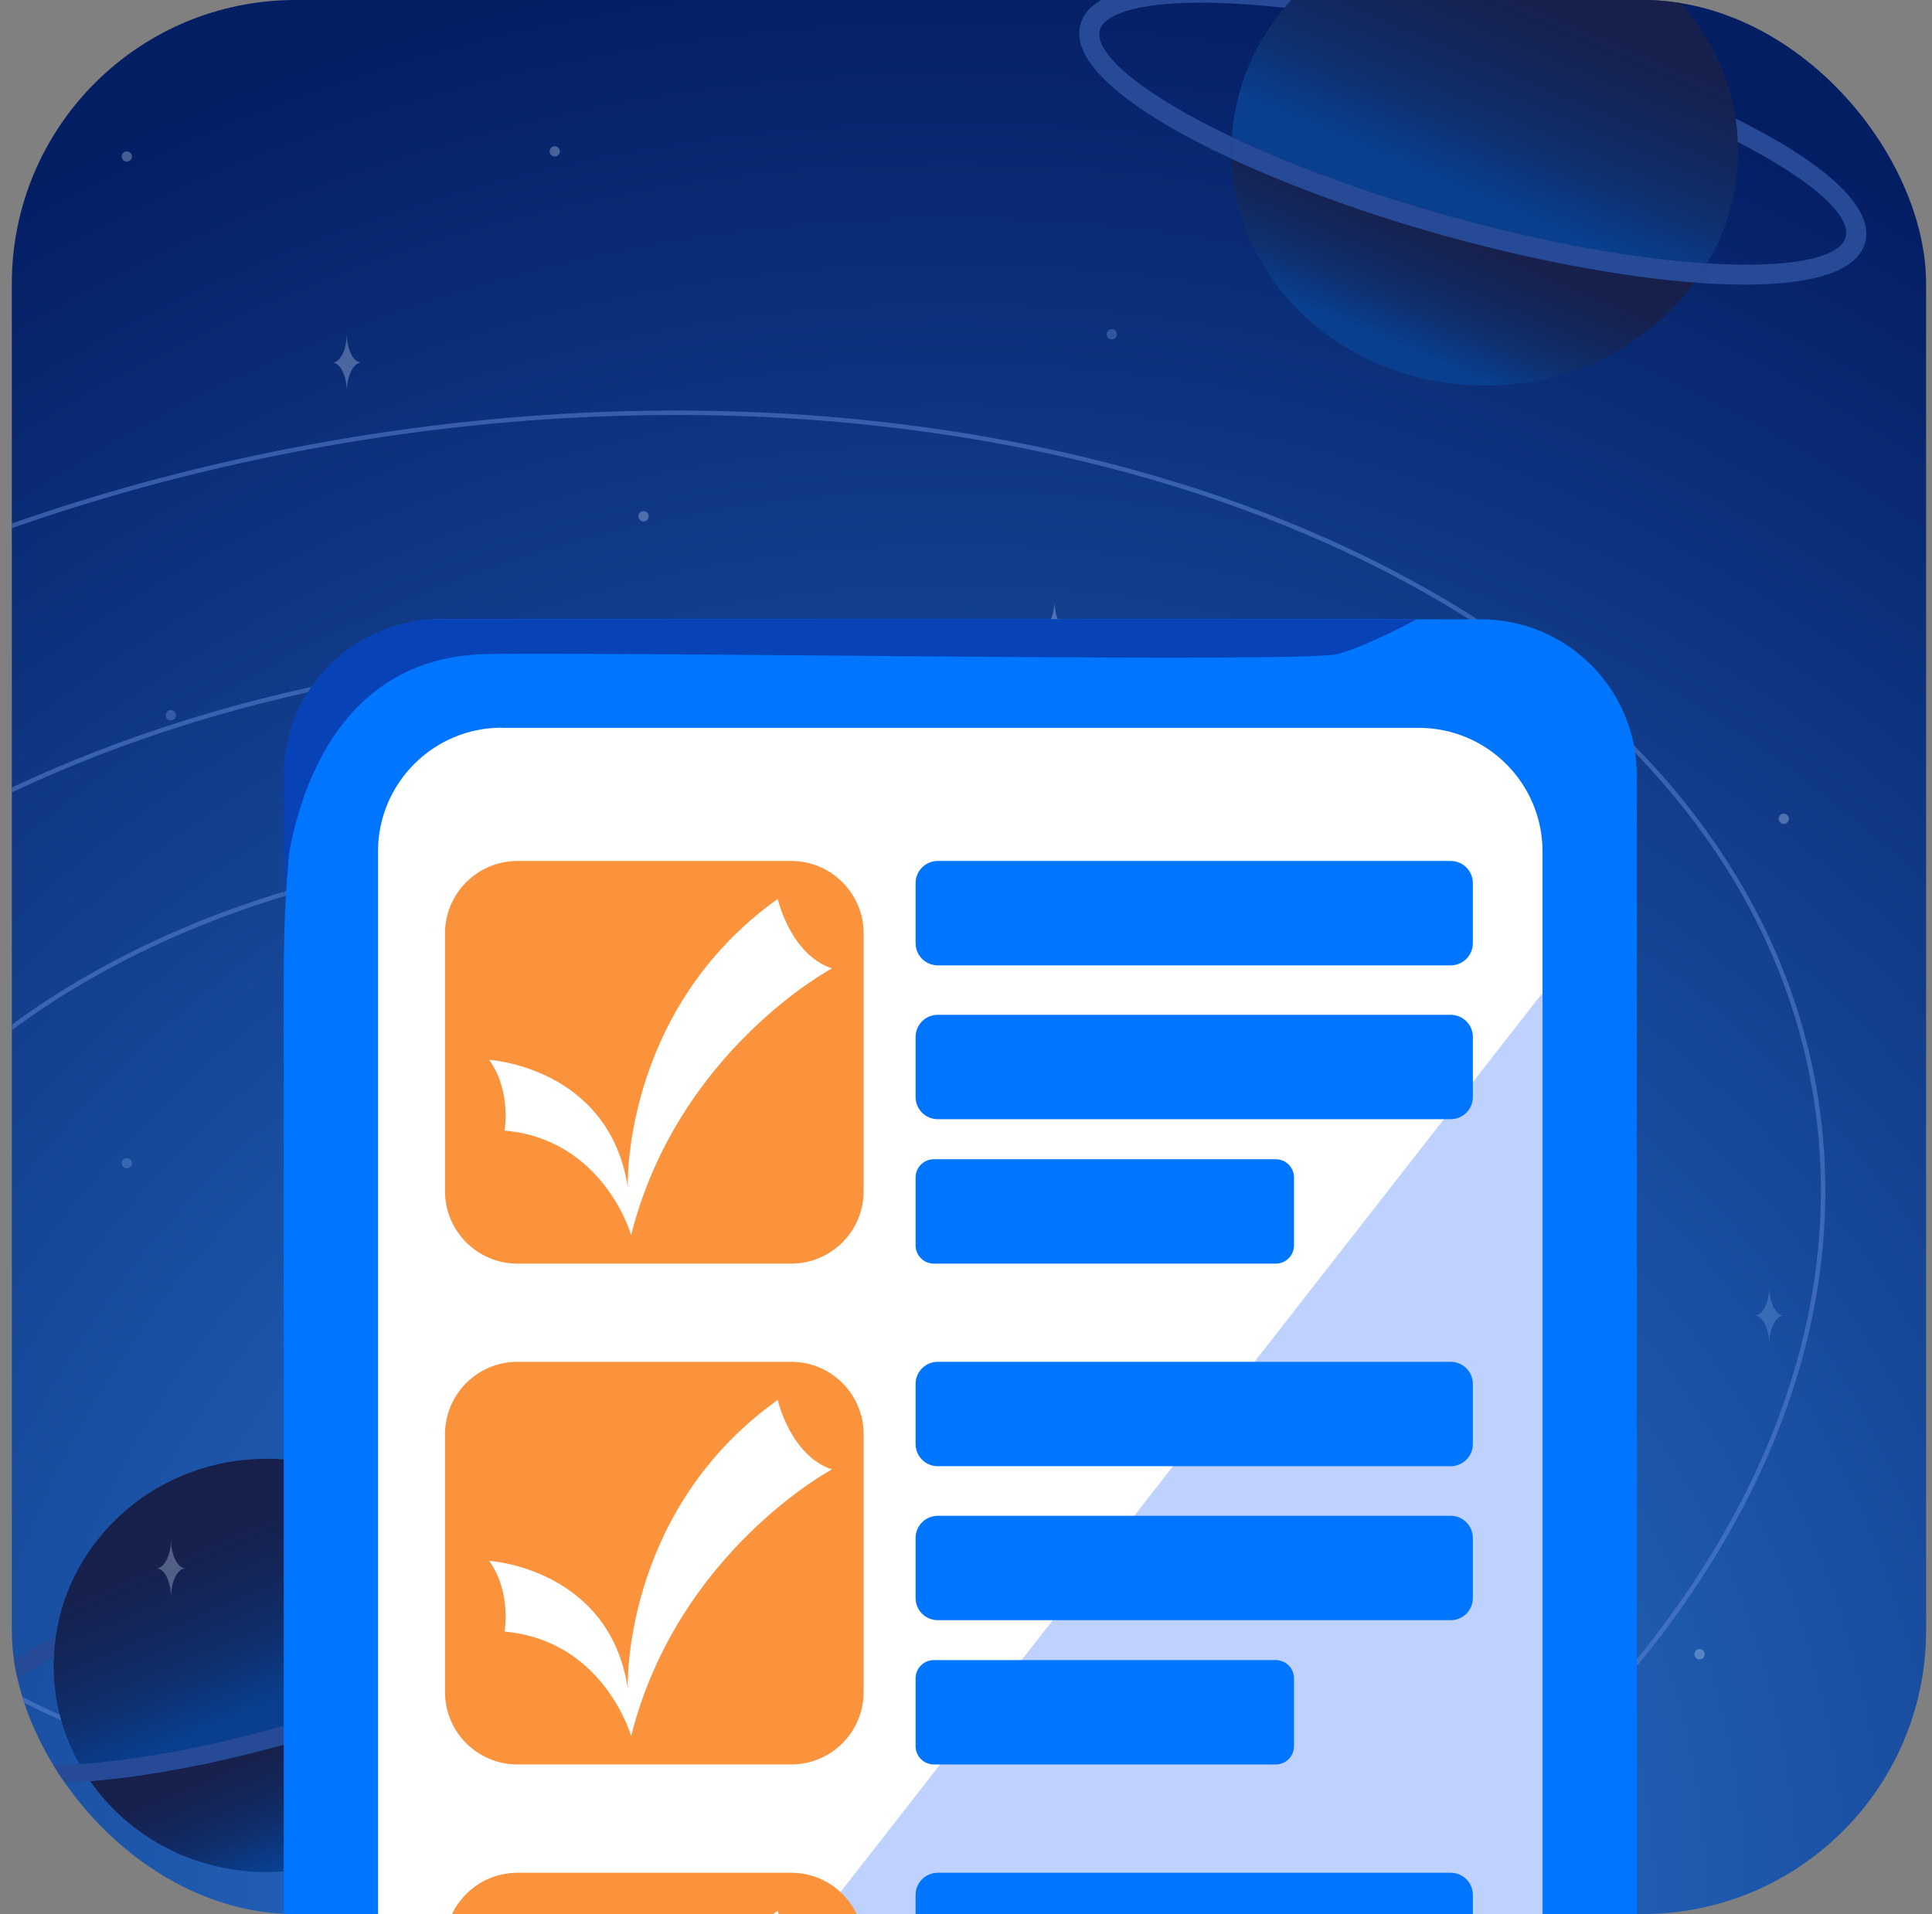 <svg width="109" height="108" viewBox="0 0 109 108" fill="none" xmlns="http://www.w3.org/2000/svg">
<rect x="0" y="0" width="109" height="108" fill="#808080" stroke="none"/>
<g id="Artboard 1 2">
<g clip-path="url(#clip0_1940_305)">
<g id="Group">
<g id="Layer 1">
<path id="Vector" d="M108.667 0H0.667V108H108.667V0Z" fill="url(#paint0_radial_1940_305)"/>
<g id="Group_2" opacity="0.54">
<g id="Vector_2" style="mix-blend-mode:screen">
<path d="M35.942 123.558C77.247 116.572 106.995 88.823 102.387 61.579C97.779 34.336 60.56 17.913 19.256 24.899C-22.049 31.886 -51.797 59.634 -47.189 86.878C-42.581 114.122 -5.362 130.544 35.942 123.558Z" stroke="#5B83D3" stroke-width="0.25" stroke-miterlimit="10"/>
</g>
<g id="Vector_3" style="mix-blend-mode:screen">
<path d="M33.704 110.326C63.927 105.214 85.693 84.909 82.322 64.973C78.95 45.037 51.716 33.019 21.493 38.131C-8.729 43.243 -30.496 63.548 -27.124 83.484C-23.752 103.42 3.482 115.437 33.704 110.326Z" stroke="#5B83D3" stroke-width="0.25" stroke-miterlimit="10"/>
</g>
<g id="Vector_4" style="mix-blend-mode:screen">
<path d="M31.91 99.716C53.256 96.106 68.631 81.767 66.25 67.691C63.869 53.614 44.634 45.13 23.288 48.74C1.941 52.35 -13.433 66.689 -11.052 80.765C-8.671 94.842 10.563 103.326 31.91 99.716Z" stroke="#5B83D3" stroke-width="0.25" stroke-miterlimit="10"/>
</g>
</g>
<g id="Group_3">
<path id="Vector_5" d="M16.947 98.17C12.887 99.35 8.627 100.22 5.087 100.5C7.247 103.6 10.887 105.63 15.027 105.63C21.537 105.63 26.827 100.61 27.027 94.34C24.067 95.79 20.497 97.13 16.937 98.17H16.947Z" fill="url(#paint1_linear_1940_305)"/>
<path id="Vector_6" d="M3.026 93.971C3.026 95.991 3.556 97.891 4.486 99.551C7.716 99.341 11.926 98.591 16.686 97.201C20.776 96.001 24.286 94.611 27.016 93.261C26.866 90.841 25.956 88.621 24.526 86.831C24.276 86.511 24.016 86.21 23.726 85.93C21.546 83.701 18.456 82.311 15.036 82.311C8.976 82.311 3.966 86.671 3.146 92.341C3.086 92.721 3.056 93.111 3.046 93.501C3.026 93.66 3.026 93.811 3.026 93.971Z" fill="url(#paint2_linear_1940_305)"/>
<g id="Group_4">
<path id="Vector_7" d="M-2.993 98.522C-2.803 99.252 -2.153 99.772 -1.173 100.112C-0.183 100.452 1.147 100.602 2.697 100.602C3.447 100.602 4.247 100.562 5.087 100.492C4.867 100.182 4.677 99.862 4.487 99.542C0.647 99.802 -1.793 99.302 -2.073 98.242C-2.363 97.162 -0.463 95.382 3.047 93.492C3.047 93.092 3.087 92.702 3.147 92.332C-0.853 94.412 -3.483 96.662 -2.993 98.512V98.522Z" fill="#274A96"/>
<path id="Vector_8" d="M4.487 99.542C4.667 99.872 4.867 100.182 5.087 100.492C8.627 100.212 12.887 99.342 16.947 98.162C20.497 97.122 24.067 95.782 27.037 94.332C27.037 94.212 27.037 94.082 27.037 93.962C27.037 93.722 27.037 93.482 27.007 93.252C24.277 94.612 20.767 95.992 16.677 97.192C11.927 98.582 7.717 99.332 4.477 99.542H4.487Z" fill="#274A96"/>
<path id="Vector_9" d="M33.267 87.921C33.577 89.101 31.247 91.151 27.017 93.261C27.037 93.501 27.047 93.741 27.047 93.971C27.047 94.091 27.047 94.221 27.047 94.341C31.597 92.121 34.737 89.651 34.207 87.641C33.707 85.751 30.307 85.471 27.557 85.581C26.377 85.621 25.107 85.741 23.747 85.921C24.037 86.201 24.297 86.501 24.547 86.821C25.627 86.701 26.637 86.621 27.597 86.581C27.927 86.561 28.237 86.561 28.527 86.561C31.757 86.561 33.117 87.231 33.287 87.911L33.267 87.921Z" fill="#274A96"/>
</g>
</g>
<g id="Group_5" opacity="0.31">
<path id="Vector_10" d="M100.637 74.23C100.187 74.23 99.817 74.97 99.817 75.88C99.817 74.97 99.447 74.23 98.997 74.23C99.447 74.23 99.817 73.49 99.817 72.58C99.817 73.49 100.187 74.23 100.637 74.23Z" fill="#7DAAEA"/>
<path id="Vector_11" d="M79.927 7.57C79.477 7.57 79.107 8.31 79.107 9.22C79.107 8.31 78.737 7.57 78.287 7.57C78.737 7.57 79.107 6.83 79.107 5.92C79.107 6.83 79.477 7.57 79.927 7.57Z" fill="#7DAAEA"/>
<path id="Vector_12" d="M60.307 35.531C59.857 35.531 59.487 36.271 59.487 37.181C59.487 36.271 59.117 35.531 58.667 35.531C59.117 35.531 59.487 34.791 59.487 33.881C59.487 34.791 59.857 35.531 60.307 35.531Z" fill="#D7E7FF"/>
<path id="Vector_13" d="M10.467 88.49C10.017 88.49 9.647 89.23 9.647 90.14C9.647 89.23 9.277 88.49 8.827 88.49C9.277 88.49 9.647 87.75 9.647 86.84C9.647 87.75 10.017 88.49 10.467 88.49Z" fill="#D7E7FF"/>
<path id="Vector_14" d="M62.727 19.15C62.888 19.15 63.017 19.02 63.017 18.86C63.017 18.7 62.888 18.57 62.727 18.57C62.567 18.57 62.438 18.7 62.438 18.86C62.438 19.02 62.567 19.15 62.727 19.15Z" fill="#7DAAEA"/>
<path id="Vector_15" d="M7.157 9.119C7.317 9.119 7.447 8.989 7.447 8.829C7.447 8.669 7.317 8.539 7.157 8.539C6.997 8.539 6.867 8.669 6.867 8.829C6.867 8.989 6.997 9.119 7.157 9.119Z" fill="#D7E7FF"/>
<path id="Vector_16" d="M100.638 46.49C100.798 46.49 100.928 46.36 100.928 46.2C100.928 46.04 100.798 45.91 100.638 45.91C100.477 45.91 100.348 46.04 100.348 46.2C100.348 46.36 100.477 46.49 100.638 46.49Z" fill="#D7E7FF"/>
<path id="Vector_17" d="M31.297 8.83C31.457 8.83 31.587 8.7 31.587 8.54C31.587 8.38 31.457 8.25 31.297 8.25C31.137 8.25 31.007 8.38 31.007 8.54C31.007 8.7 31.137 8.83 31.297 8.83Z" fill="#D7E7FF"/>
<path id="Vector_18" d="M36.308 29.42C36.468 29.42 36.598 29.29 36.598 29.13C36.598 28.97 36.468 28.84 36.308 28.84C36.147 28.84 36.018 28.97 36.018 29.13C36.018 29.29 36.147 29.42 36.308 29.42Z" fill="#D7E7FF"/>
<path id="Vector_19" d="M9.638 40.65C9.798 40.65 9.928 40.52 9.928 40.36C9.928 40.2 9.798 40.07 9.638 40.07C9.477 40.07 9.348 40.2 9.348 40.36C9.348 40.52 9.477 40.65 9.638 40.65Z" fill="#7DAAEA"/>
<path id="Vector_20" d="M7.157 65.92C7.317 65.92 7.447 65.79 7.447 65.63C7.447 65.47 7.317 65.34 7.157 65.34C6.997 65.34 6.867 65.47 6.867 65.63C6.867 65.79 6.997 65.92 7.157 65.92Z" fill="#7DAAEA"/>
<path id="Vector_21" d="M95.888 93.631C96.048 93.631 96.178 93.501 96.178 93.341C96.178 93.181 96.048 93.051 95.888 93.051C95.728 93.051 95.598 93.181 95.598 93.341C95.598 93.501 95.728 93.631 95.888 93.631Z" fill="#D7E7FF"/>
<path id="Vector_22" d="M20.387 20.46C19.937 20.46 19.567 21.201 19.567 22.11C19.567 21.201 19.197 20.46 18.747 20.46C19.197 20.46 19.567 19.721 19.567 18.811C19.567 19.721 19.937 20.46 20.387 20.46Z" fill="#D7E7FF"/>
</g>
<g id="Group_6">
<path id="Vector_23" d="M81.487 13.301C86.317 14.641 91.387 15.621 95.607 15.941C93.037 19.451 88.697 21.761 83.767 21.761C76.017 21.761 69.717 16.071 69.477 8.961C73.007 10.601 77.257 12.121 81.487 13.301Z" fill="url(#paint3_linear_1940_305)"/>
<path id="Vector_24" d="M98.057 8.54C98.057 10.83 97.427 12.98 96.317 14.86C92.467 14.62 87.457 13.77 81.797 12.2C76.927 10.84 72.747 9.27 69.497 7.73C69.677 4.99 70.757 2.47 72.467 0.44C72.767 0.08 73.077 -0.26 73.417 -0.58C76.017 -3.11 79.687 -4.68 83.767 -4.68C90.977 -4.68 96.947 0.26 97.917 6.69C97.987 7.12 98.027 7.56 98.037 8.01C98.057 8.19 98.057 8.36 98.057 8.54Z" fill="url(#paint4_linear_1940_305)"/>
<g id="Group_7">
<path id="Vector_25" d="M105.227 13.7C104.997 14.53 104.227 15.12 103.057 15.499C101.877 15.889 100.297 16.059 98.447 16.059C97.557 16.059 96.607 16.02 95.607 15.94C95.867 15.589 96.097 15.229 96.317 14.86C100.887 15.149 103.797 14.589 104.127 13.389C104.467 12.169 102.207 10.149 98.037 8.009C98.027 7.559 97.987 7.119 97.917 6.689C102.677 9.049 105.807 11.6 105.227 13.7Z" fill="#274A96"/>
<path id="Vector_26" d="M96.317 14.861C96.097 15.23 95.867 15.591 95.607 15.941C91.387 15.62 86.317 14.64 81.487 13.3C77.257 12.12 73.007 10.601 69.477 8.96C69.467 8.82 69.467 8.68 69.467 8.54C69.467 8.27 69.477 8 69.497 7.73C72.747 9.27 76.927 10.841 81.797 12.2C87.457 13.771 92.467 14.62 96.317 14.861Z" fill="#274A96"/>
<path id="Vector_27" d="M62.057 1.68C61.687 3.02 64.467 5.34 69.497 7.73C69.477 8 69.467 8.27 69.467 8.54C69.467 8.68 69.467 8.82 69.477 8.96C64.057 6.44 60.327 3.64 60.957 1.37C61.557 -0.77 65.597 -1.09 68.877 -0.97C70.277 -0.92 71.797 -0.79 73.417 -0.58C73.077 -0.26 72.767 0.08 72.467 0.44C71.187 0.3 69.977 0.21 68.837 0.17C68.447 0.15 68.077 0.15 67.727 0.15C63.887 0.15 62.267 0.91 62.057 1.68Z" fill="#274A96"/>
</g>
</g>
<g id="Group_8">
<path id="Vector_28" d="M92.347 43.749V114.129H16.007V55.19C16.007 38.889 19.947 34.94 24.817 34.94H83.537C88.407 34.94 92.347 38.889 92.347 43.749Z" fill="#0075FF"/>
<path id="Vector_29" d="M28.307 41.069H80.047C83.897 41.069 87.027 44.199 87.027 48.049V114.129H21.327V48.039C21.327 44.189 24.457 41.059 28.307 41.059V41.069Z" fill="white"/>
<g id="Vector_30" style="mix-blend-mode:color-dodge">
<path d="M79.927 34.94C79.927 34.94 77.287 36.389 75.487 36.9C73.677 37.41 38.897 36.809 27.627 36.9C16.347 36.98 16.007 50.719 16.007 50.719V43.749C16.007 38.889 19.947 34.94 24.817 34.94H79.927Z" fill="#0842B7"/>
</g>
<path id="Vector_31" d="M87.027 56.02L45.967 108.62L87.027 108.52V56.02Z" fill="#BED1FF"/>
<g id="Group_9">
<g id="Group_10">
<path id="Vector_32" d="M44.636 48.58H29.196C26.938 48.58 25.106 50.411 25.106 52.67V67.21C25.106 69.469 26.938 71.3 29.196 71.3H44.636C46.895 71.3 48.726 69.469 48.726 67.21V52.67C48.726 50.411 46.895 48.58 44.636 48.58Z" fill="#FB923C"/>
<path id="Vector_33" d="M27.597 59.801C27.597 59.801 34.367 60.211 35.417 66.981C35.417 66.981 35.067 57.021 43.877 50.721C43.877 50.721 44.597 53.871 46.937 54.641C46.937 54.641 38.227 59.291 35.607 69.691C35.607 69.691 34.087 64.301 28.467 63.791C28.467 63.791 28.867 61.561 27.597 59.801Z" fill="white"/>
<path id="Vector_34" d="M81.846 48.58H52.906C52.216 48.58 51.656 49.14 51.656 49.83V53.22C51.656 53.91 52.216 54.47 52.906 54.47H81.846C82.537 54.47 83.096 53.91 83.096 53.22V49.83C83.096 49.14 82.537 48.58 81.846 48.58Z" fill="#0075FF"/>
<path id="Vector_35" d="M81.846 57.26H52.906C52.216 57.26 51.656 57.819 51.656 58.51V61.9C51.656 62.59 52.216 63.15 52.906 63.15H81.846C82.537 63.15 83.096 62.59 83.096 61.9V58.51C83.096 57.819 82.537 57.26 81.846 57.26Z" fill="#0075FF"/>
<path id="Vector_36" d="M71.976 65.41H52.686C52.117 65.41 51.656 65.871 51.656 66.44V70.27C51.656 70.839 52.117 71.3 52.686 71.3H71.976C72.545 71.3 73.006 70.839 73.006 70.27V66.44C73.006 65.871 72.545 65.41 71.976 65.41Z" fill="#0075FF"/>
</g>
<g id="Group_11">
<path id="Vector_37" d="M44.636 76.84H29.196C26.938 76.84 25.106 78.671 25.106 80.93V95.47C25.106 97.729 26.938 99.56 29.196 99.56H44.636C46.895 99.56 48.726 97.729 48.726 95.47V80.93C48.726 78.671 46.895 76.84 44.636 76.84Z" fill="#FB923C"/>
<path id="Vector_38" d="M27.597 88.07C27.597 88.07 34.367 88.48 35.417 95.25C35.417 95.25 35.067 85.29 43.877 78.99C43.877 78.99 44.597 82.14 46.937 82.91C46.937 82.91 38.227 87.56 35.607 97.96C35.607 97.96 34.087 92.57 28.467 92.06C28.467 92.06 28.867 89.83 27.597 88.07Z" fill="white"/>
<path id="Vector_39" d="M81.846 76.84H52.906C52.216 76.84 51.656 77.4 51.656 78.09V81.48C51.656 82.17 52.216 82.73 52.906 82.73H81.846C82.537 82.73 83.096 82.17 83.096 81.48V78.09C83.096 77.4 82.537 76.84 81.846 76.84Z" fill="#0075FF"/>
<path id="Vector_40" d="M81.846 85.529H52.906C52.216 85.529 51.656 86.089 51.656 86.779V90.169C51.656 90.86 52.216 91.419 52.906 91.419H81.846C82.537 91.419 83.096 90.86 83.096 90.169V86.779C83.096 86.089 82.537 85.529 81.846 85.529Z" fill="#0075FF"/>
<path id="Vector_41" d="M71.976 93.67H52.686C52.117 93.67 51.656 94.131 51.656 94.7V98.53C51.656 99.099 52.117 99.56 52.686 99.56H71.976C72.545 99.56 73.006 99.099 73.006 98.53V94.7C73.006 94.131 72.545 93.67 71.976 93.67Z" fill="#0075FF"/>
</g>
<g id="Group_12">
<path id="Vector_42" d="M44.636 105.67H29.196C26.938 105.67 25.106 107.501 25.106 109.76V124.3C25.106 126.559 26.938 128.39 29.196 128.39H44.636C46.895 128.39 48.726 126.559 48.726 124.3V109.76C48.726 107.501 46.895 105.67 44.636 105.67Z" fill="#FB923C"/>
<path id="Vector_43" d="M27.597 116.9C27.597 116.9 34.367 117.31 35.417 124.08C35.417 124.08 35.067 114.12 43.877 107.82C43.877 107.82 44.597 110.97 46.937 111.74C46.937 111.74 38.227 116.39 35.607 126.79C35.607 126.79 34.087 121.4 28.467 120.89C28.467 120.89 28.867 118.66 27.597 116.9Z" fill="white"/>
<path id="Vector_44" d="M81.846 105.67H52.906C52.216 105.67 51.656 106.23 51.656 106.92V110.31C51.656 111 52.216 111.56 52.906 111.56H81.846C82.537 111.56 83.096 111 83.096 110.31V106.92C83.096 106.23 82.537 105.67 81.846 105.67Z" fill="#0075FF"/>
</g>
</g>
</g>
</g>
</g>
</g>
</g>
<defs>
<radialGradient id="paint0_radial_1940_305" cx="0" cy="0" r="1" gradientUnits="userSpaceOnUse" gradientTransform="translate(53.627 106.4) scale(107.95)">
<stop stop-color="#2F7FDD"/>
<stop offset="1" stop-color="#041E64"/>
</radialGradient>
<linearGradient id="paint1_linear_1940_305" x1="18.737" y1="103.74" x2="15.707" y2="96.57" gradientUnits="userSpaceOnUse">
<stop stop-color="#093F8E"/>
<stop offset="0.05" stop-color="#0A3B87"/>
<stop offset="0.27" stop-color="#0F2F6D"/>
<stop offset="0.51" stop-color="#13265A"/>
<stop offset="0.75" stop-color="#16214E"/>
<stop offset="1" stop-color="#17204B"/>
</linearGradient>
<linearGradient id="paint2_linear_1940_305" x1="15.816" y1="95.811" x2="10.806" y2="83.981" gradientUnits="userSpaceOnUse">
<stop stop-color="#093F8E"/>
<stop offset="0.05" stop-color="#0A3B87"/>
<stop offset="0.27" stop-color="#0F2F6D"/>
<stop offset="0.51" stop-color="#13265A"/>
<stop offset="0.75" stop-color="#16214E"/>
<stop offset="1" stop-color="#17204B"/>
</linearGradient>
<linearGradient id="paint3_linear_1940_305" x1="79.487" y1="19.661" x2="83.037" y2="11.291" gradientUnits="userSpaceOnUse">
<stop stop-color="#093F8E"/>
<stop offset="0.05" stop-color="#0A3B87"/>
<stop offset="0.27" stop-color="#0F2F6D"/>
<stop offset="0.51" stop-color="#13265A"/>
<stop offset="0.75" stop-color="#16214E"/>
<stop offset="1" stop-color="#17204B"/>
</linearGradient>
<linearGradient id="paint4_linear_1940_305" x1="82.817" y1="10.78" x2="88.597" y2="-2.87" gradientUnits="userSpaceOnUse">
<stop stop-color="#093F8E"/>
<stop offset="0.05" stop-color="#0A3B87"/>
<stop offset="0.27" stop-color="#0F2F6D"/>
<stop offset="0.51" stop-color="#13265A"/>
<stop offset="0.75" stop-color="#16214E"/>
<stop offset="1" stop-color="#17204B"/>
</linearGradient>
<clipPath id="clip0_1940_305">
<rect x="0.667" width="108" height="108" rx="16" fill="white"/>
</clipPath>
</defs>
</svg>
